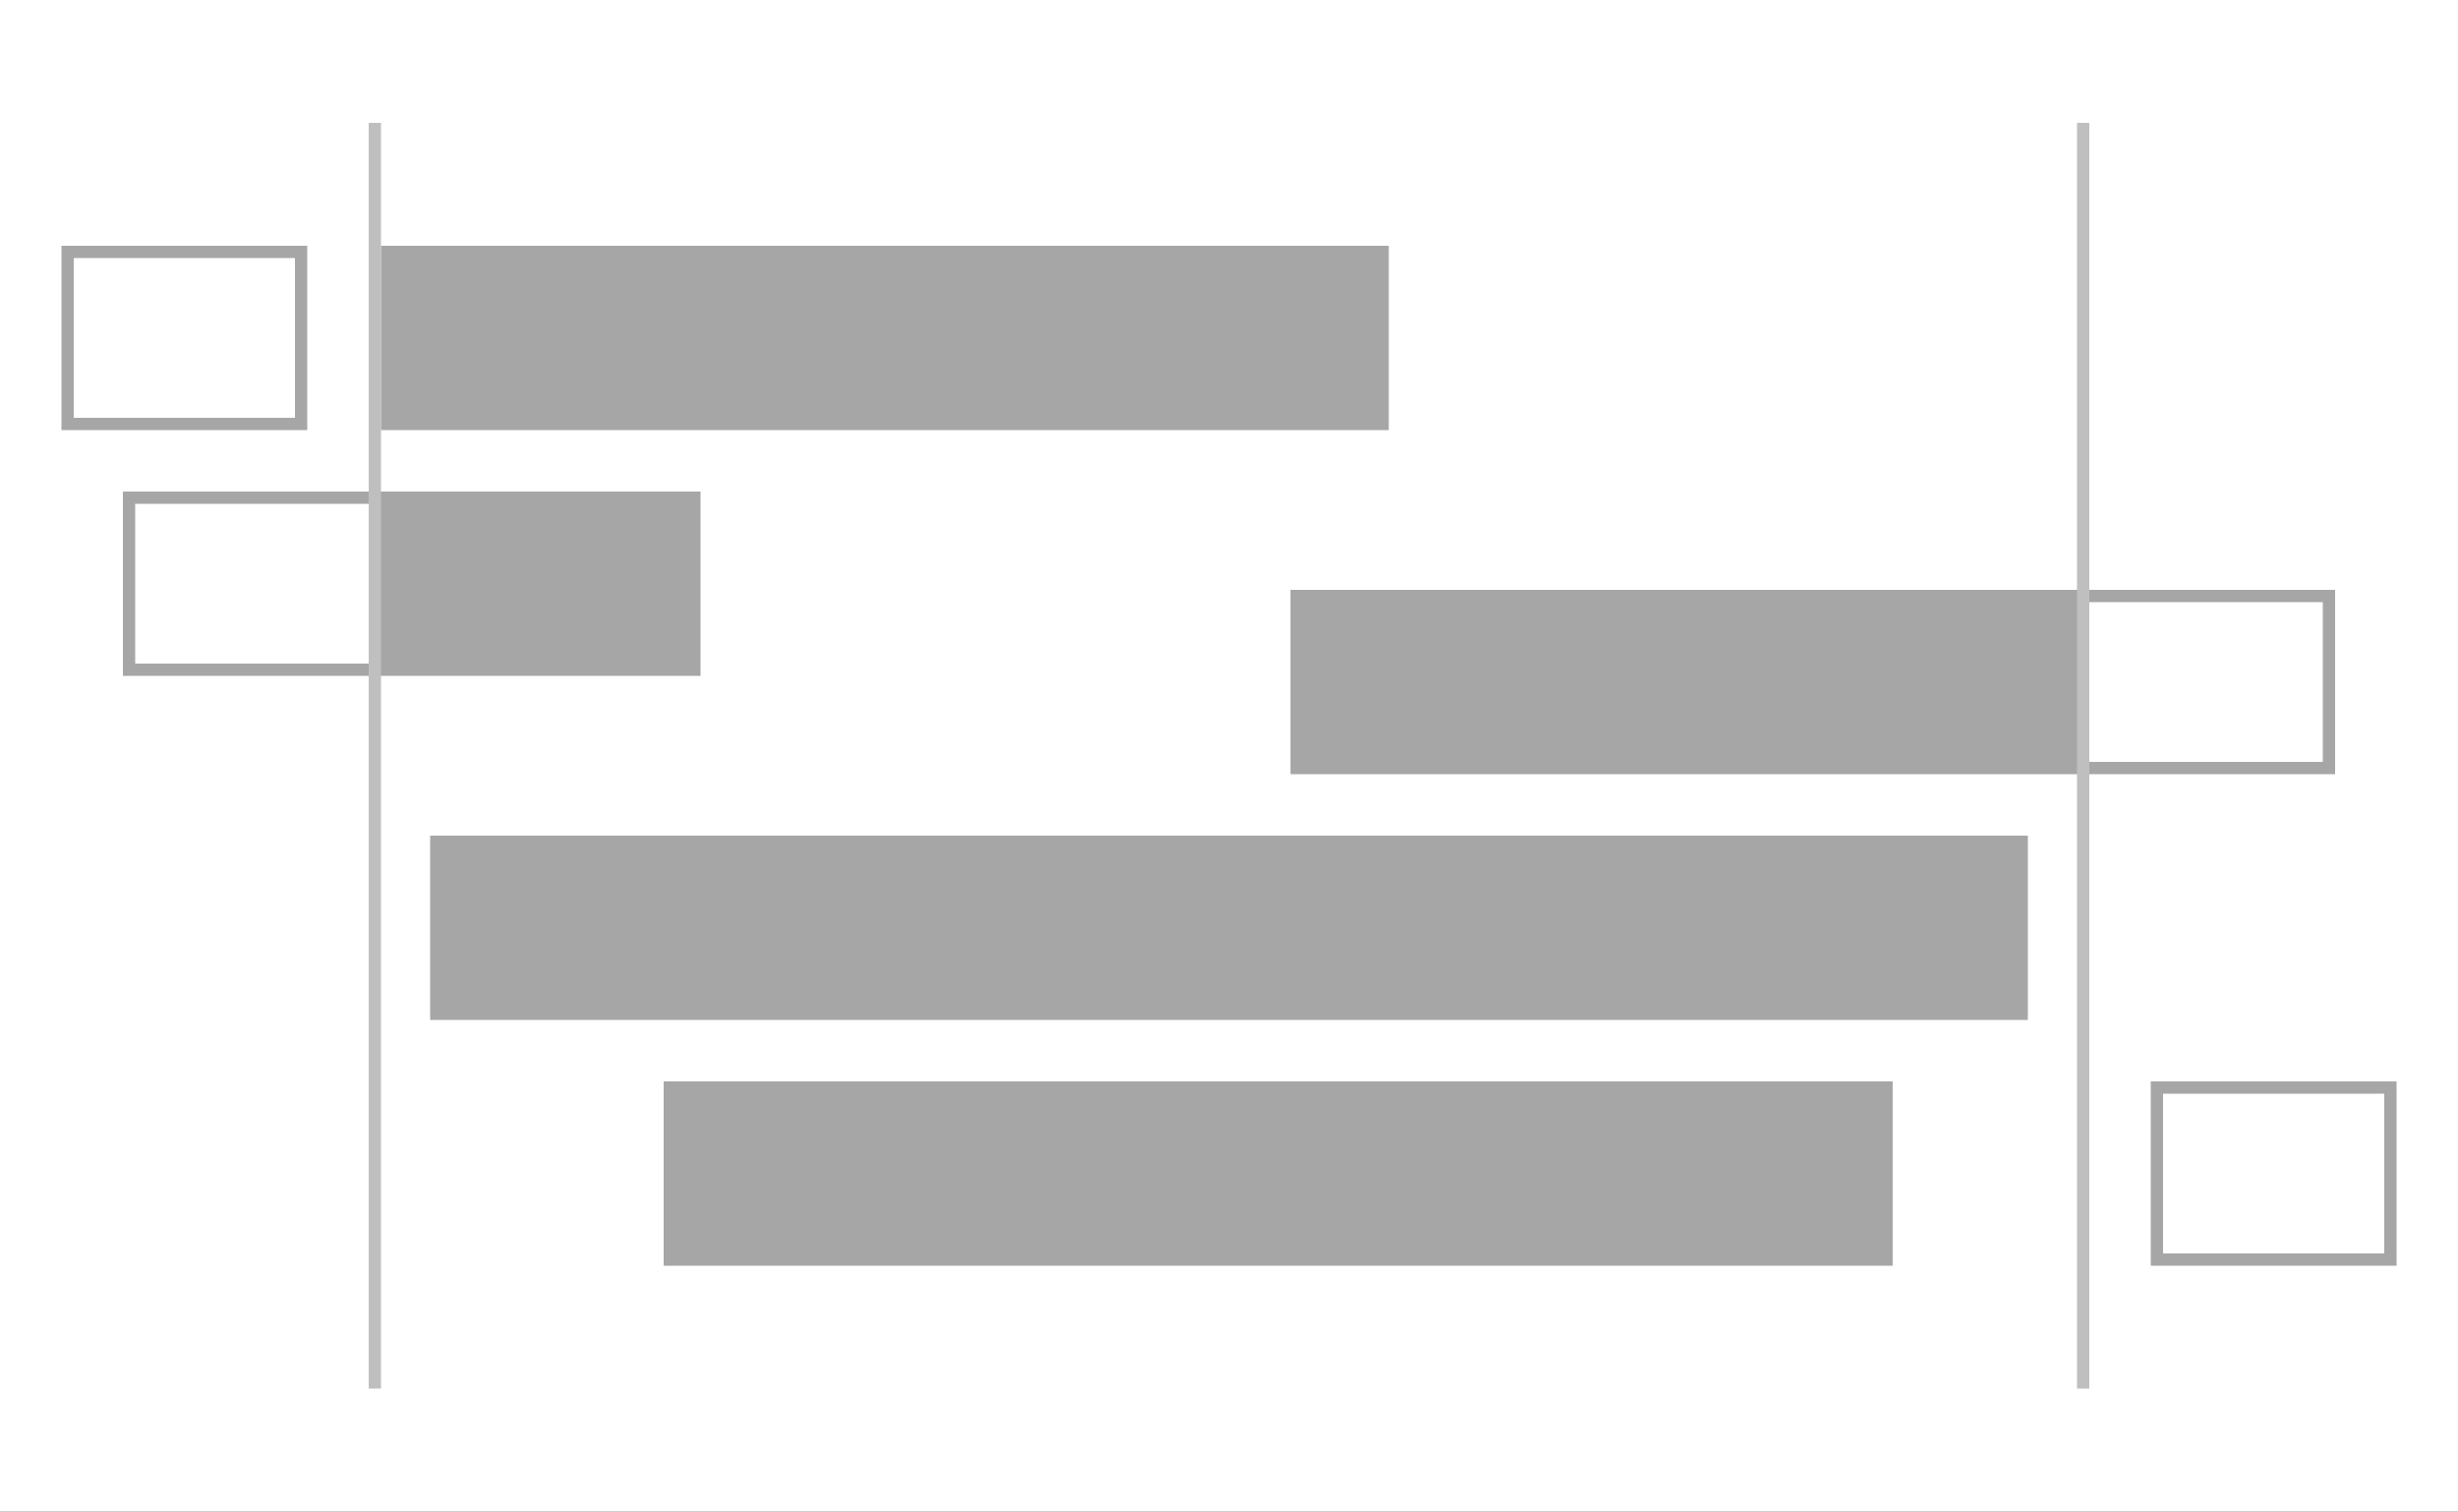 <svg xmlns="http://www.w3.org/2000/svg" xmlns:xlink="http://www.w3.org/1999/xlink" width="200" height="123" viewBox="0 0 200 123">
  <rect x="0" y="0" width="200" height="123" fill="#333333" stroke="none"/>
  <defs>
    <clipPath id="clip-img_filter_time_01">
      <rect width="200" height="123"/>
    </clipPath>
  </defs>
  <g id="img_filter_time_01" clip-path="url(#clip-img_filter_time_01)">
    <rect width="200" height="123" fill="#fff"/>
    <path id="filter" d="M-1889,3800v-15h20v15Zm1-1h18v-13h-18Zm-122,1v-15h100v15Zm-19-20v-15h130v15Zm134-20h-64v-15h85v15Zm1-1h19v-13h-19Zm-140-7h-20v-15h47v15Zm-19-1h19v-13h-19Zm20-19v-15h82v15Zm-26,0v-15h20v15Zm1-1h18v-13h-18Z" transform="translate(2064 -3697)" fill="#a6a6a6"/>
    <path id="line" d="M0,0H1V103H0Z" transform="translate(30 10)" fill="#bfbfbf"/>
    <path id="line-2" data-name="line" d="M0,0H1V103H0Z" transform="translate(169 10)" fill="#bfbfbf"/>
  </g>
</svg>
